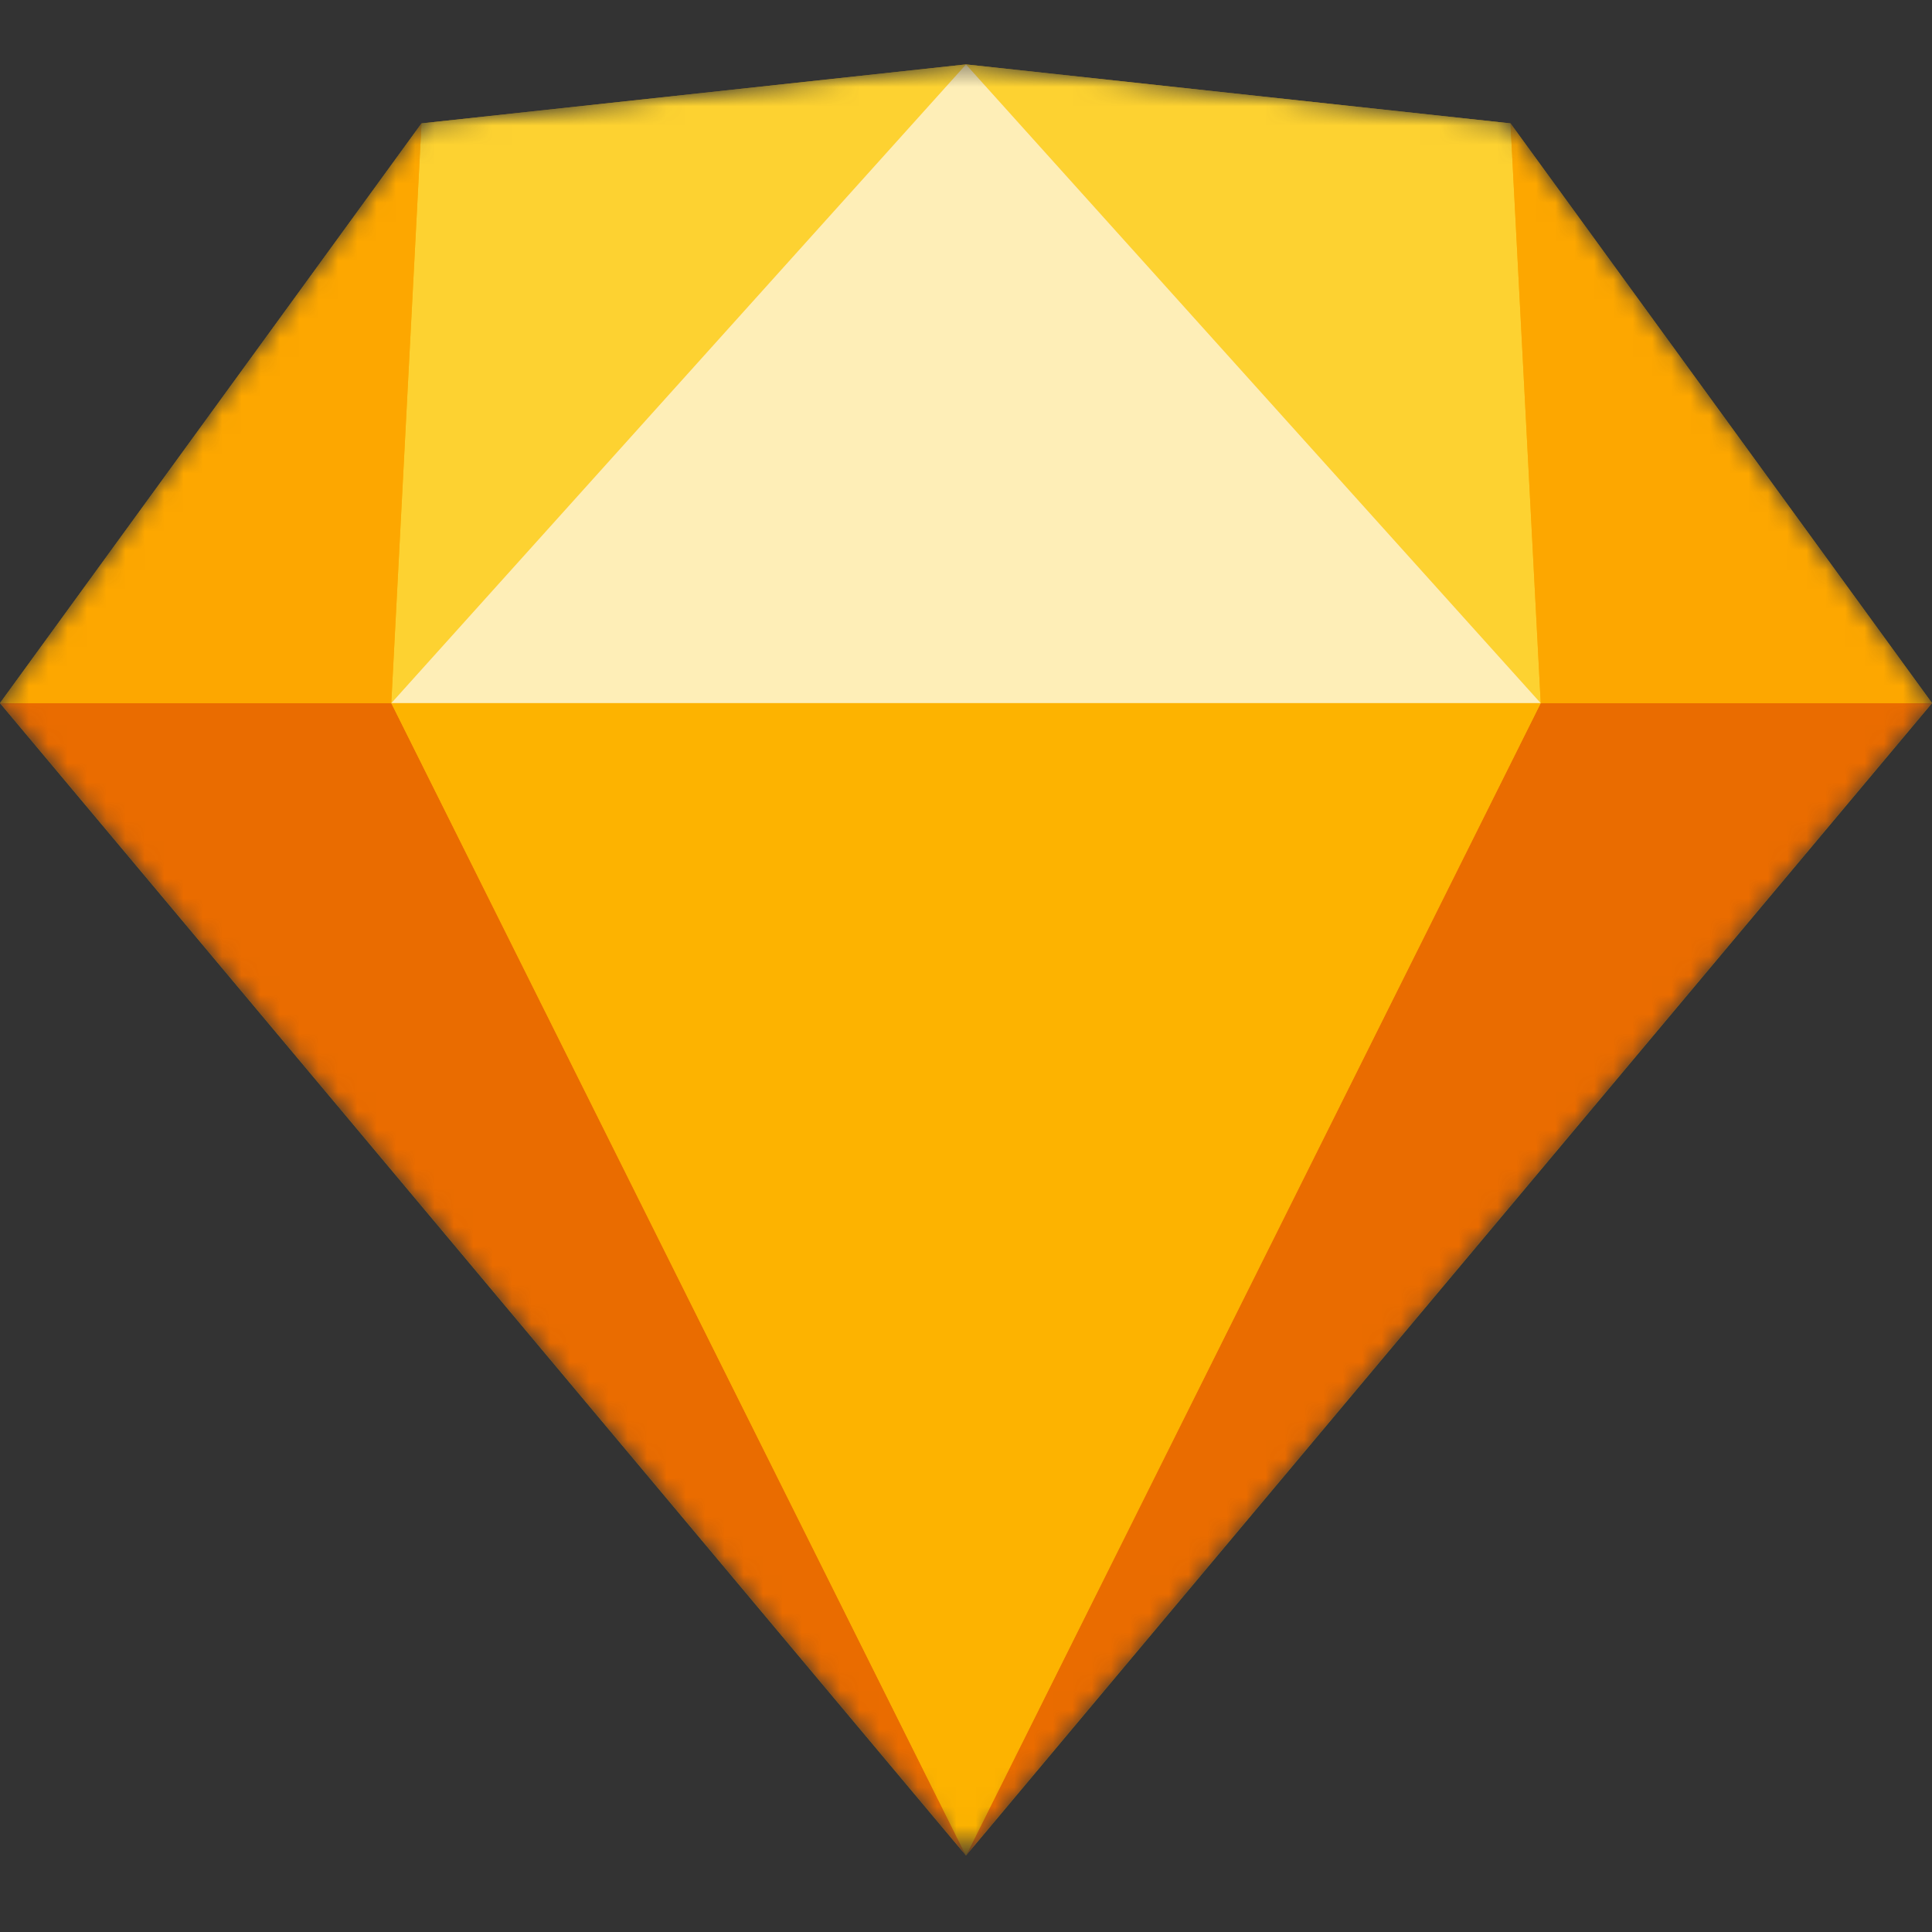 <svg width="100" height="100" viewBox="0 0 100 100" fill="none" xmlns="http://www.w3.org/2000/svg">
<rect x="0" y="0" width="100" height="100" fill="#333333" stroke="none"/>
<mask id="mask0" mask-type="alpha" maskUnits="userSpaceOnUse" x="0" y="3" width="100" height="94">
<path d="M21.818 6.385L50 3.333L78.182 6.385L100 36.392L50 96.041L0 36.392L21.818 6.385Z" fill="white"/>
</mask>
<g mask="url(#mask0)">
<path d="M21.818 6.385L50 3.333L78.182 6.385L100 36.392L50 96.041L0 36.392L21.818 6.385Z" fill="#FDB300"/>
<path fill-rule="evenodd" clip-rule="evenodd" d="M20.253 36.391L50 96.041L0 36.391L20.253 36.391Z" fill="#EA6C00"/>
<path fill-rule="evenodd" clip-rule="evenodd" d="M79.748 36.391L50 96.041L100 36.391L79.748 36.391Z" fill="#EA6C00"/>
<path fill-rule="evenodd" clip-rule="evenodd" d="M20.253 36.391H79.748L50 96.041L20.253 36.391Z" fill="#FDB300"/>
<path fill-rule="evenodd" clip-rule="evenodd" d="M50 3.333L21.818 6.385L20.253 36.392L50 3.333Z" fill="#FDD231"/>
<path fill-rule="evenodd" clip-rule="evenodd" d="M50 3.333L78.182 6.385L79.747 36.392L50 3.333Z" fill="#FDD231"/>
<path fill-rule="evenodd" clip-rule="evenodd" d="M100 36.391L78.182 6.385L79.748 36.391H100Z" fill="#FDA700"/>
<path fill-rule="evenodd" clip-rule="evenodd" d="M0 36.391L21.818 6.385L20.253 36.391H0Z" fill="#FDA700"/>
<path fill-rule="evenodd" clip-rule="evenodd" d="M50 3.333L20.253 36.392H79.748L50 3.333Z" fill="#FEEEB7"/>
</g>
</svg>
